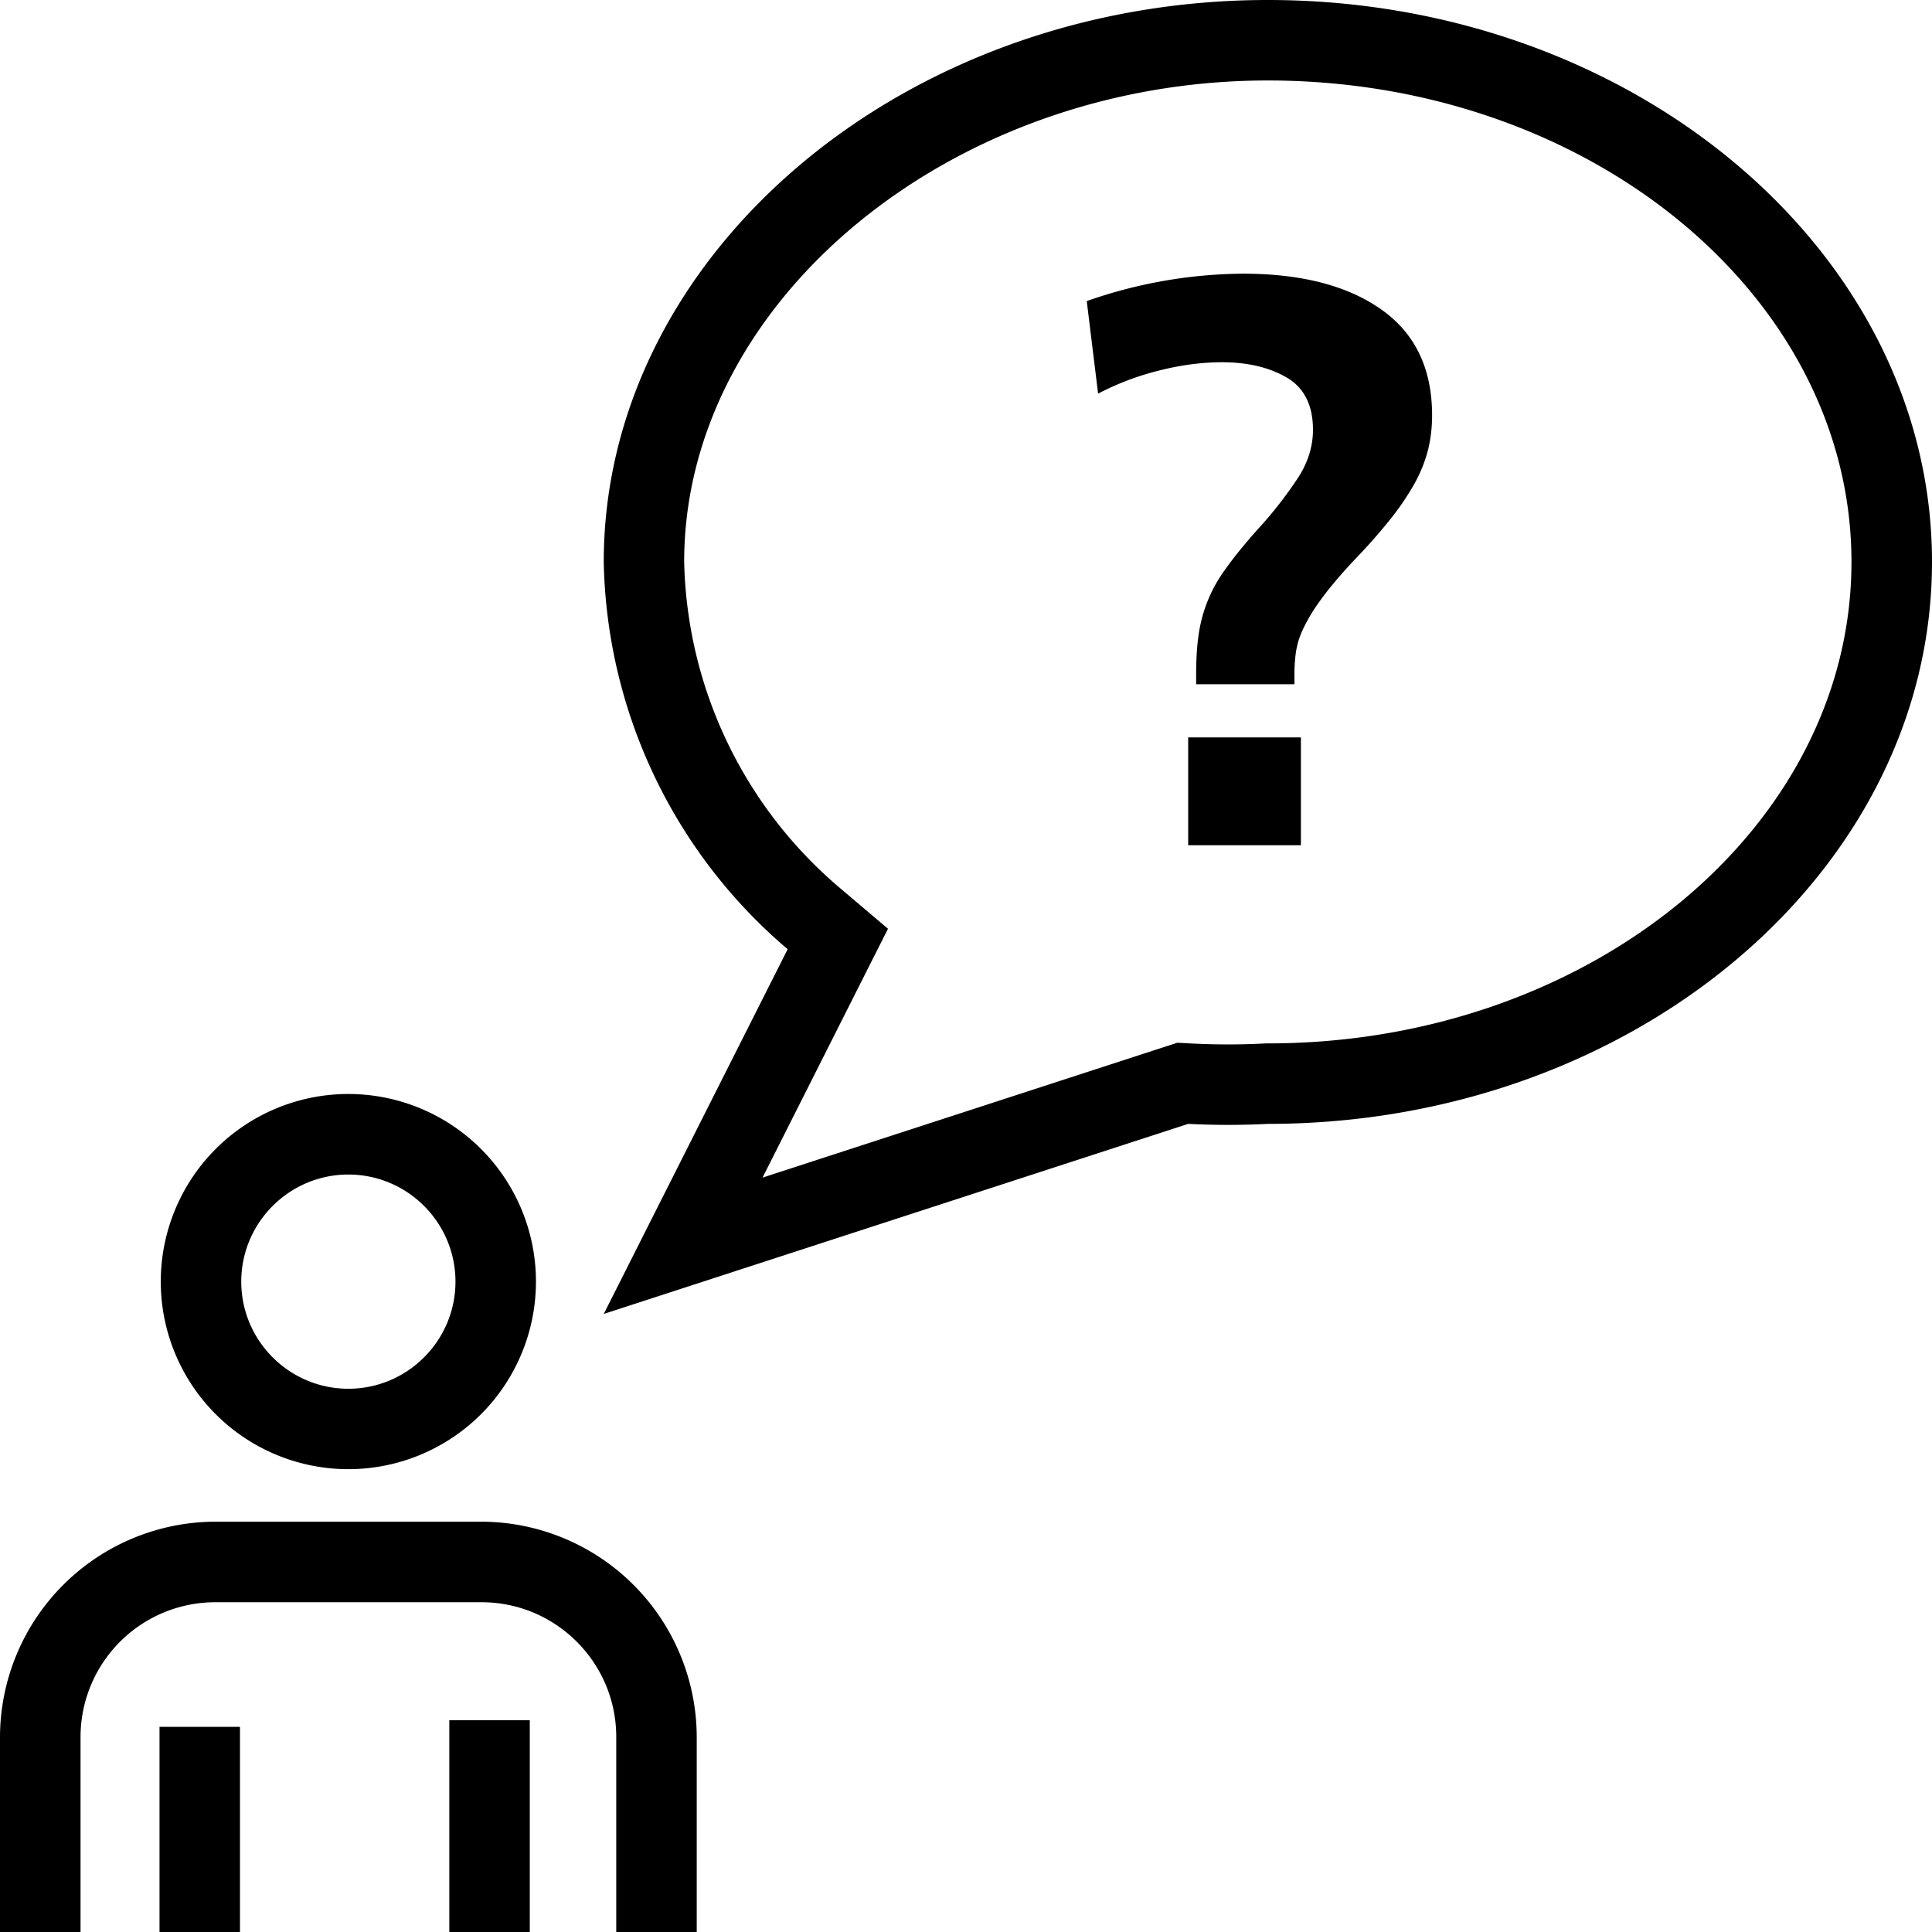 <svg xml:space="preserve" viewBox="0 0 32 32" xmlns="http://www.w3.org/2000/svg"><g id="icon">
  <path d="M21 0c-6.058 0-11 4.231-11 9.308a8.632 8.632 0 0 0 3.046 6.414L10 21.763l9.68-3.148a13.215 13.215 0 0 0 1.32 0c6.058 0 11-4.18 11-9.308C32 4.18 27.058 0 21 0m0 17.282h-.035l-.035.002a11.656 11.656 0 0 1-1.182 0l-.247-.013-.235.076-6.636 2.158 1.605-3.184.473-.938-.801-.679a7.286 7.286 0 0 1-2.575-5.397c0-4.323 4.427-7.974 9.667-7.974 5.33 0 9.667 3.577 9.667 7.974.001 4.398-4.336 7.975-9.666 7.975M2.642 28.602h1.333V32H2.642zm4.8-.11h1.333V32H7.442zM5.77 24.334a3.107 3.107 0 1 0 0-6.214 3.107 3.107 0 0 0 0 6.214m0-4.88c.978 0 1.774.796 1.774 1.774s-.796 1.774-1.774 1.774-1.774-.796-1.774-1.774.796-1.774 1.774-1.774m13.91-7.24h1.867V14H19.68zm4.04-5.334c0 .195-.022.384-.066.566a2.35 2.35 0 0 1-.22.554 4.387 4.387 0 0 1-.4.593 9.392 9.392 0 0 1-.607.687c-.24.258-.427.48-.56.667a2.848 2.848 0 0 0-.294.493 1.359 1.359 0 0 0-.112.387 2.77 2.77 0 0 0-.021.333v.173h-1.628v-.173c0-.249.014-.467.042-.654a2.397 2.397 0 0 1 .453-1.093c.133-.187.306-.4.52-.64a6.8 6.8 0 0 0 .686-.88c.156-.249.234-.507.234-.773 0-.409-.146-.697-.435-.867C21.023 6.085 20.667 6 20.24 6c-.337 0-.689.047-1.052.14a4.5 4.5 0 0 0-1 .38L18 4.987a7.94 7.94 0 0 1 2.586-.454c.969 0 1.734.198 2.294.594.56.395.84.98.84 1.753M11.54 28.768V32h-1.333v-3.232c0-1.23-1.001-2.23-2.23-2.23H3.564a2.233 2.233 0 0 0-2.23 2.23V32H0v-3.232a3.575 3.575 0 0 1 3.564-3.564h4.413a3.574 3.574 0 0 1 3.563 3.564"/>
</g></svg>
